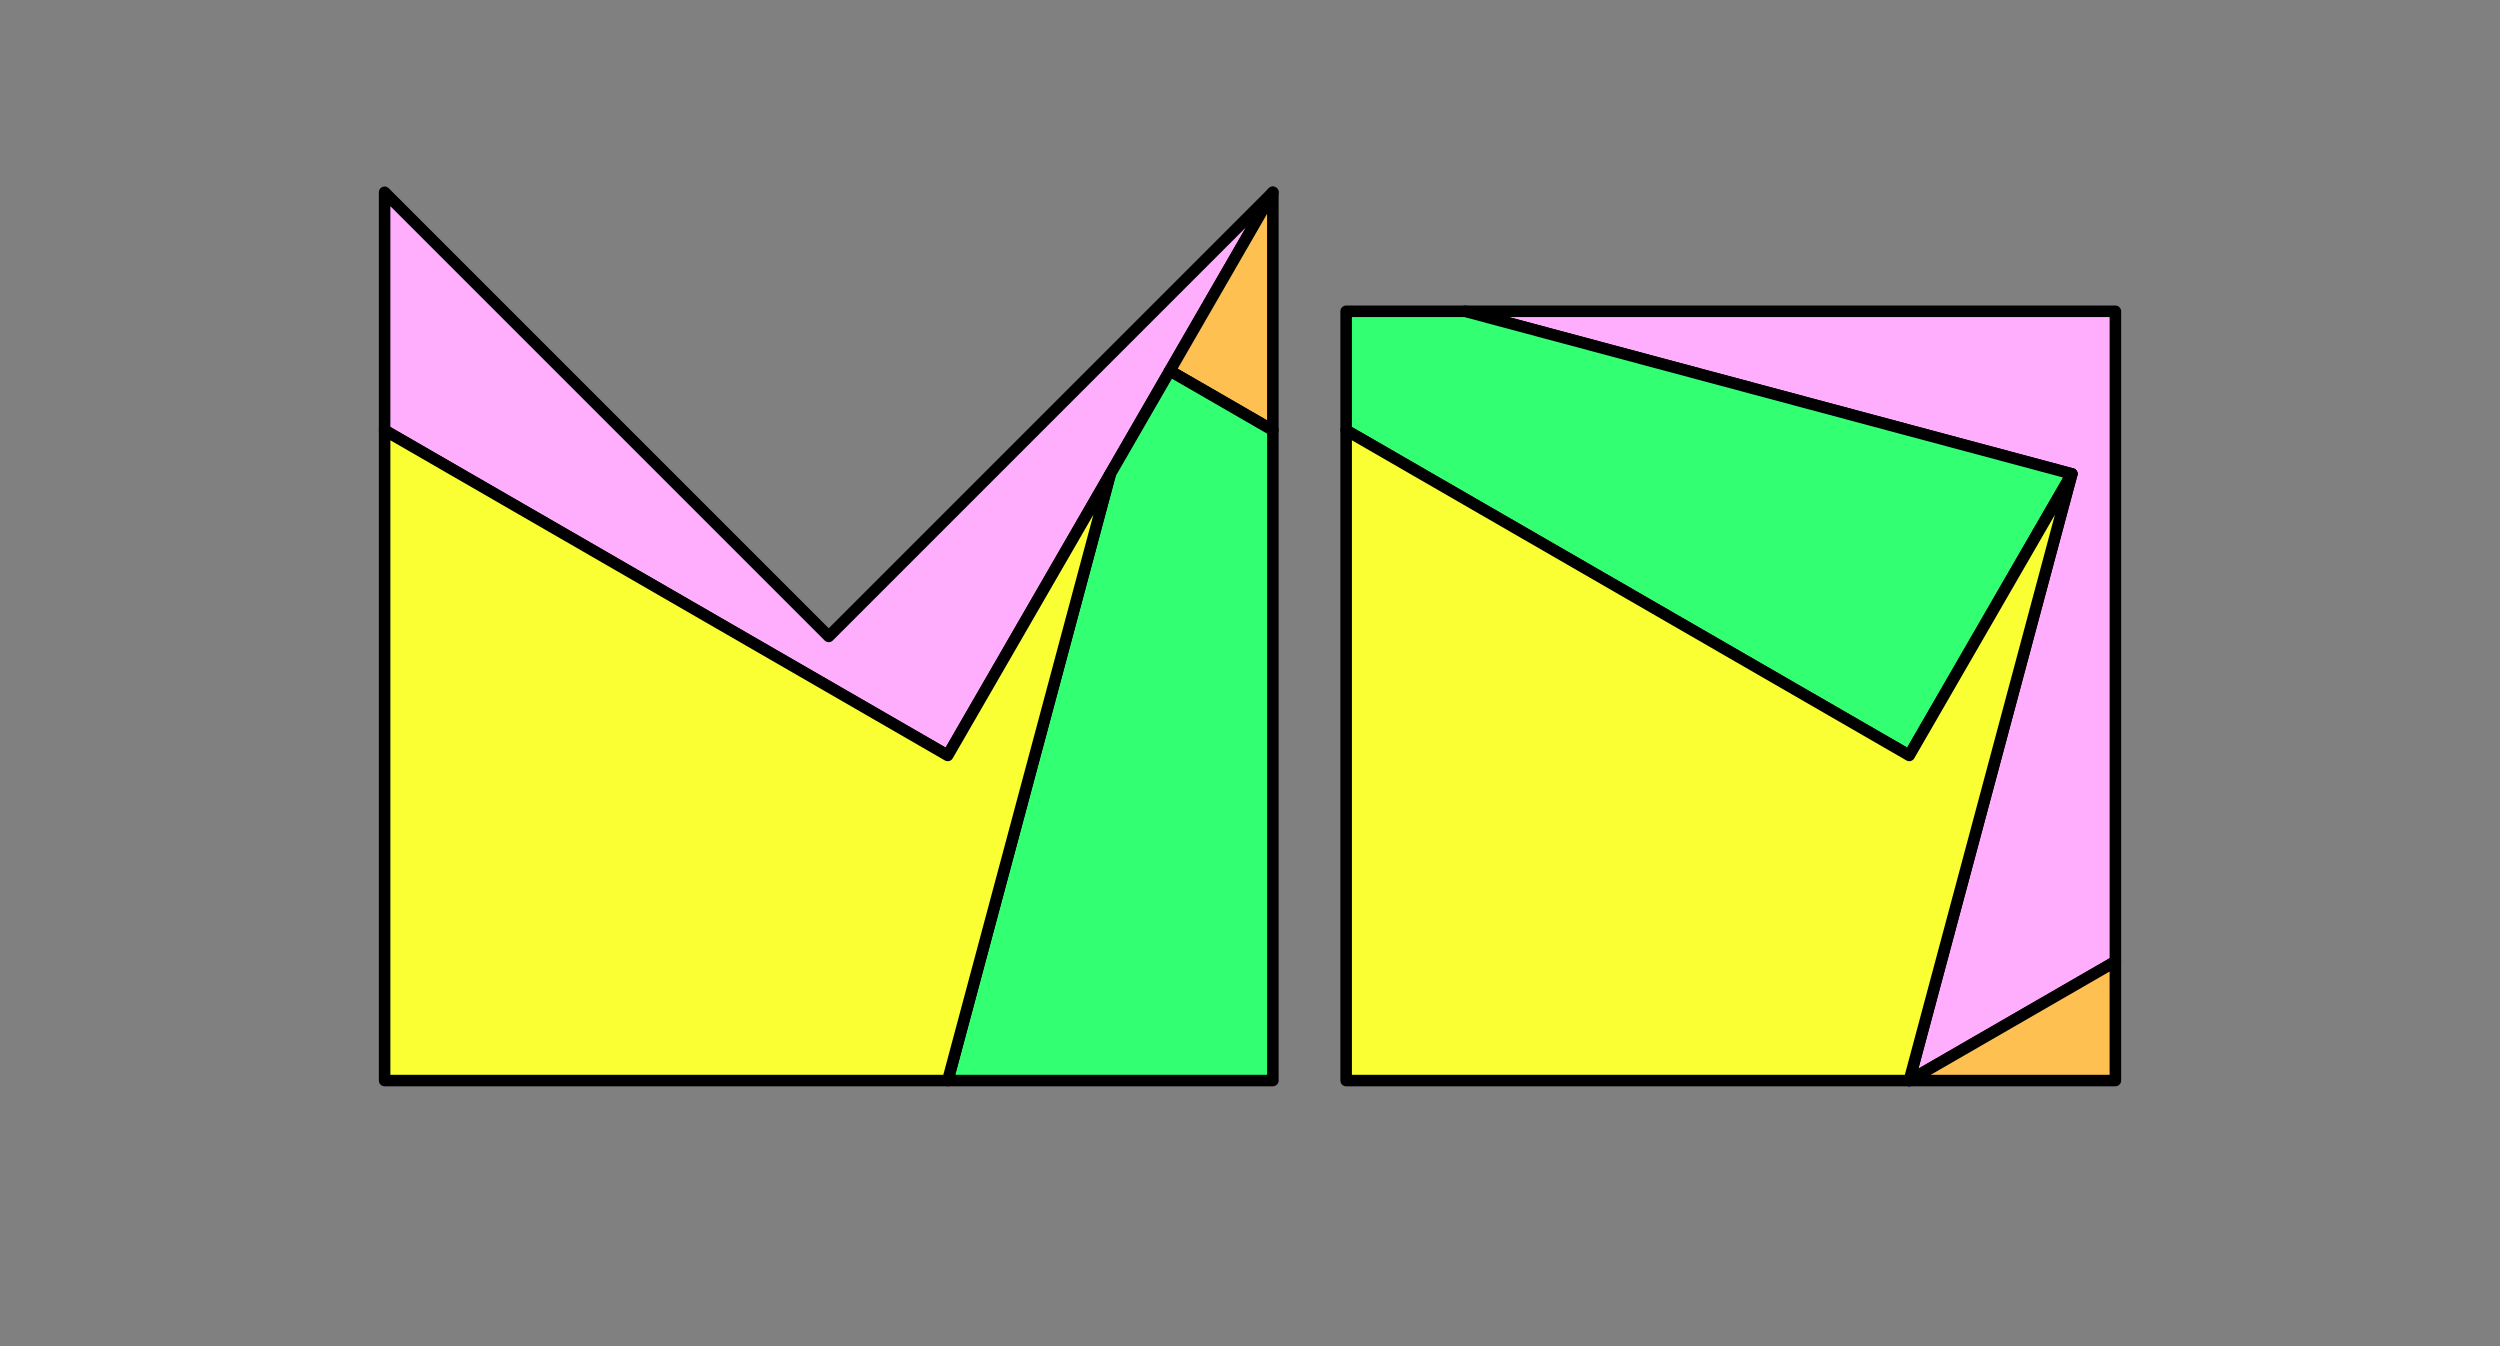 <svg 
  xmlns="http://www.w3.org/2000/svg"
  width="65mm"
  height="35mm"
  viewBox="0 0 65 35">
  <rect x="0" y="0" width="65" height="35" fill="#808080" stroke="none"/>
  <polyline
    points="10,5 21.547,16.547 33.094,5 24.641,19.641 10,11.188 10,5 "
    style="stroke:#000000; stroke-width:.3px; stroke-linecap:round; stroke-linejoin:round; fill:#ffadfd; opacity:1.0;">
    <animate
      begin="0s"
      dur="3s"
      repeatCount="indefinite"
      attributeName="points"
      values="10,5 21.547,16.547 33.094,5 24.641,19.641 10,11.188 10,5   ;10,5 21.547,16.547 25.774,12.321 20,22.321 10,16.547 10,5   ;10,5 21.547,16.547 33.094,5 24.641,19.641 10,11.188 10,5   ;  "
    />
  </polyline>
  <polyline
    points="33.094,5 33.094,11.188 30.415,9.641 33.094,5 33.094,5 "
    style="stroke:#000000; stroke-width:.3px; stroke-linecap:round; stroke-linejoin:round; fill:#ffc052; opacity:1.0;">
    <animate
      begin="0s"
      dur="3s"
      repeatCount="indefinite"
      attributeName="points"
      values="33.094,5 33.094,11.188 30.415,9.641 33.094,5 33.094,5   ;33.094,5 33.094,16.547 25.774,12.321 25.774,12.321 33.094,5   ;33.094,5 33.094,11.188 30.415,9.641 33.094,5 33.094,5   ;  "
    />
  </polyline>
  <polyline
    points="30.415,9.641 33.094,11.188 33.094,28.094 24.641,28.094 24.641,28.094 28.868,12.321 30.415,9.641 "
    style="stroke:#000000; stroke-width:.3px; stroke-linecap:round; stroke-linejoin:round; fill:#33ff73; opacity:1.0;">
    <animate
      begin="0s"
      dur="3s"
      repeatCount="indefinite"
      attributeName="points"
      values="30.415,9.641 33.094,11.188 33.094,28.094 24.641,28.094 24.641,28.094 28.868,12.321 30.415,9.641   ;25.774,12.321 33.094,16.547 33.094,28.094 30,28.094 20,25 21.547,19.641 25.774,12.321   ;30.415,9.641 33.094,11.188 33.094,28.094 24.641,28.094 24.641,28.094 28.868,12.321 30.415,9.641   ;  "
    />
  </polyline>
  <polyline
    points="28.868,12.321 24.641,28.094 24.641,28.094 10,28.094 10,11.188 24.641,19.641 28.868,12.321 "
    style="stroke:#000000; stroke-width:.3px; stroke-linecap:round; stroke-linejoin:round; fill:#faff33; opacity:1.0;">
    <animate
      begin="0s"
      dur="3s"
      repeatCount="indefinite"
      attributeName="points"
      values="28.868,12.321 24.641,28.094 24.641,28.094 10,28.094 10,11.188 24.641,19.641 28.868,12.321   ;21.547,19.641 20,25 30,28.094 10,28.094 10,16.547 20,22.321 21.547,19.641   ;28.868,12.321 24.641,28.094 24.641,28.094 10,28.094 10,11.188 24.641,19.641 28.868,12.321   ;  "
    />
  </polyline>
  <polyline
    points="38.094,8.094 55,8.094 55,25 49.641,28.094 53.868,12.321 38.094,8.094 "
    style="stroke:#000000; stroke-width:.3px; stroke-linecap:round; stroke-linejoin:round; fill:#ffadfd; opacity:1.0;">
    <animate
      begin="0s"
      dur="3s"
      repeatCount="indefinite"
      attributeName="points"
      values="38.094,8.094 55,8.094 55,25 49.641,28.094 53.868,12.321 38.094,8.094   ;43.453,8.094 55,8.094 55,19.641 45,25.415 49.226,9.641 43.453,8.094   ;38.094,8.094 55,8.094 55,25 49.641,28.094 53.868,12.321 38.094,8.094   ;  "
    />
  </polyline>
  <polyline
    points="49.641,28.094 55,25 55,28.094 49.641,28.094 49.641,28.094 "
    style="stroke:#000000; stroke-width:.3px; stroke-linecap:round; stroke-linejoin:round; fill:#ffc052; opacity:1.0;">
    <animate
      begin="0s"
      dur="3s"
      repeatCount="indefinite"
      attributeName="points"
      values="49.641,28.094 55,25 55,28.094 49.641,28.094 49.641,28.094   ;45,25.415 55,19.641 55,28.094 55,28.094 45,25.415   ;49.641,28.094 55,25 55,28.094 49.641,28.094 49.641,28.094   ;  "
    />
  </polyline>
  <polyline
    points="35,8.094 38.094,8.094 53.868,12.321 53.868,12.321 49.641,19.641 35,11.188 35,8.094 "
    style="stroke:#000000; stroke-width:.3px; stroke-linecap:round; stroke-linejoin:round; fill:#33ff73; opacity:1.0;">
    <animate
      begin="0s"
      dur="3s"
      repeatCount="indefinite"
      attributeName="points"
      values="35,8.094 38.094,8.094 53.868,12.321 53.868,12.321 49.641,19.641 35,11.188 35,8.094   ;35,8.094 43.453,8.094 49.226,9.641 46.547,19.641 45,22.321 35,16.547 35,8.094   ;35,8.094 38.094,8.094 53.868,12.321 53.868,12.321 49.641,19.641 35,11.188 35,8.094   ;  "
    />
  </polyline>
  <polyline
    points="35,11.188 49.641,19.641 53.868,12.321 49.641,28.094 49.641,28.094 35,28.094 35,11.188 "
    style="stroke:#000000; stroke-width:.3px; stroke-linecap:round; stroke-linejoin:round; fill:#faff33; opacity:1.0;">
    <animate
      begin="0s"
      dur="3s"
      repeatCount="indefinite"
      attributeName="points"
      values="35,11.188 49.641,19.641 53.868,12.321 49.641,28.094 49.641,28.094 35,28.094 35,11.188   ;35,16.547 45,22.321 46.547,19.641 45,25.415 55,28.094 35,28.094 35,16.547   ;35,11.188 49.641,19.641 53.868,12.321 49.641,28.094 49.641,28.094 35,28.094 35,11.188   ;  "
    />
  </polyline>
</svg>
